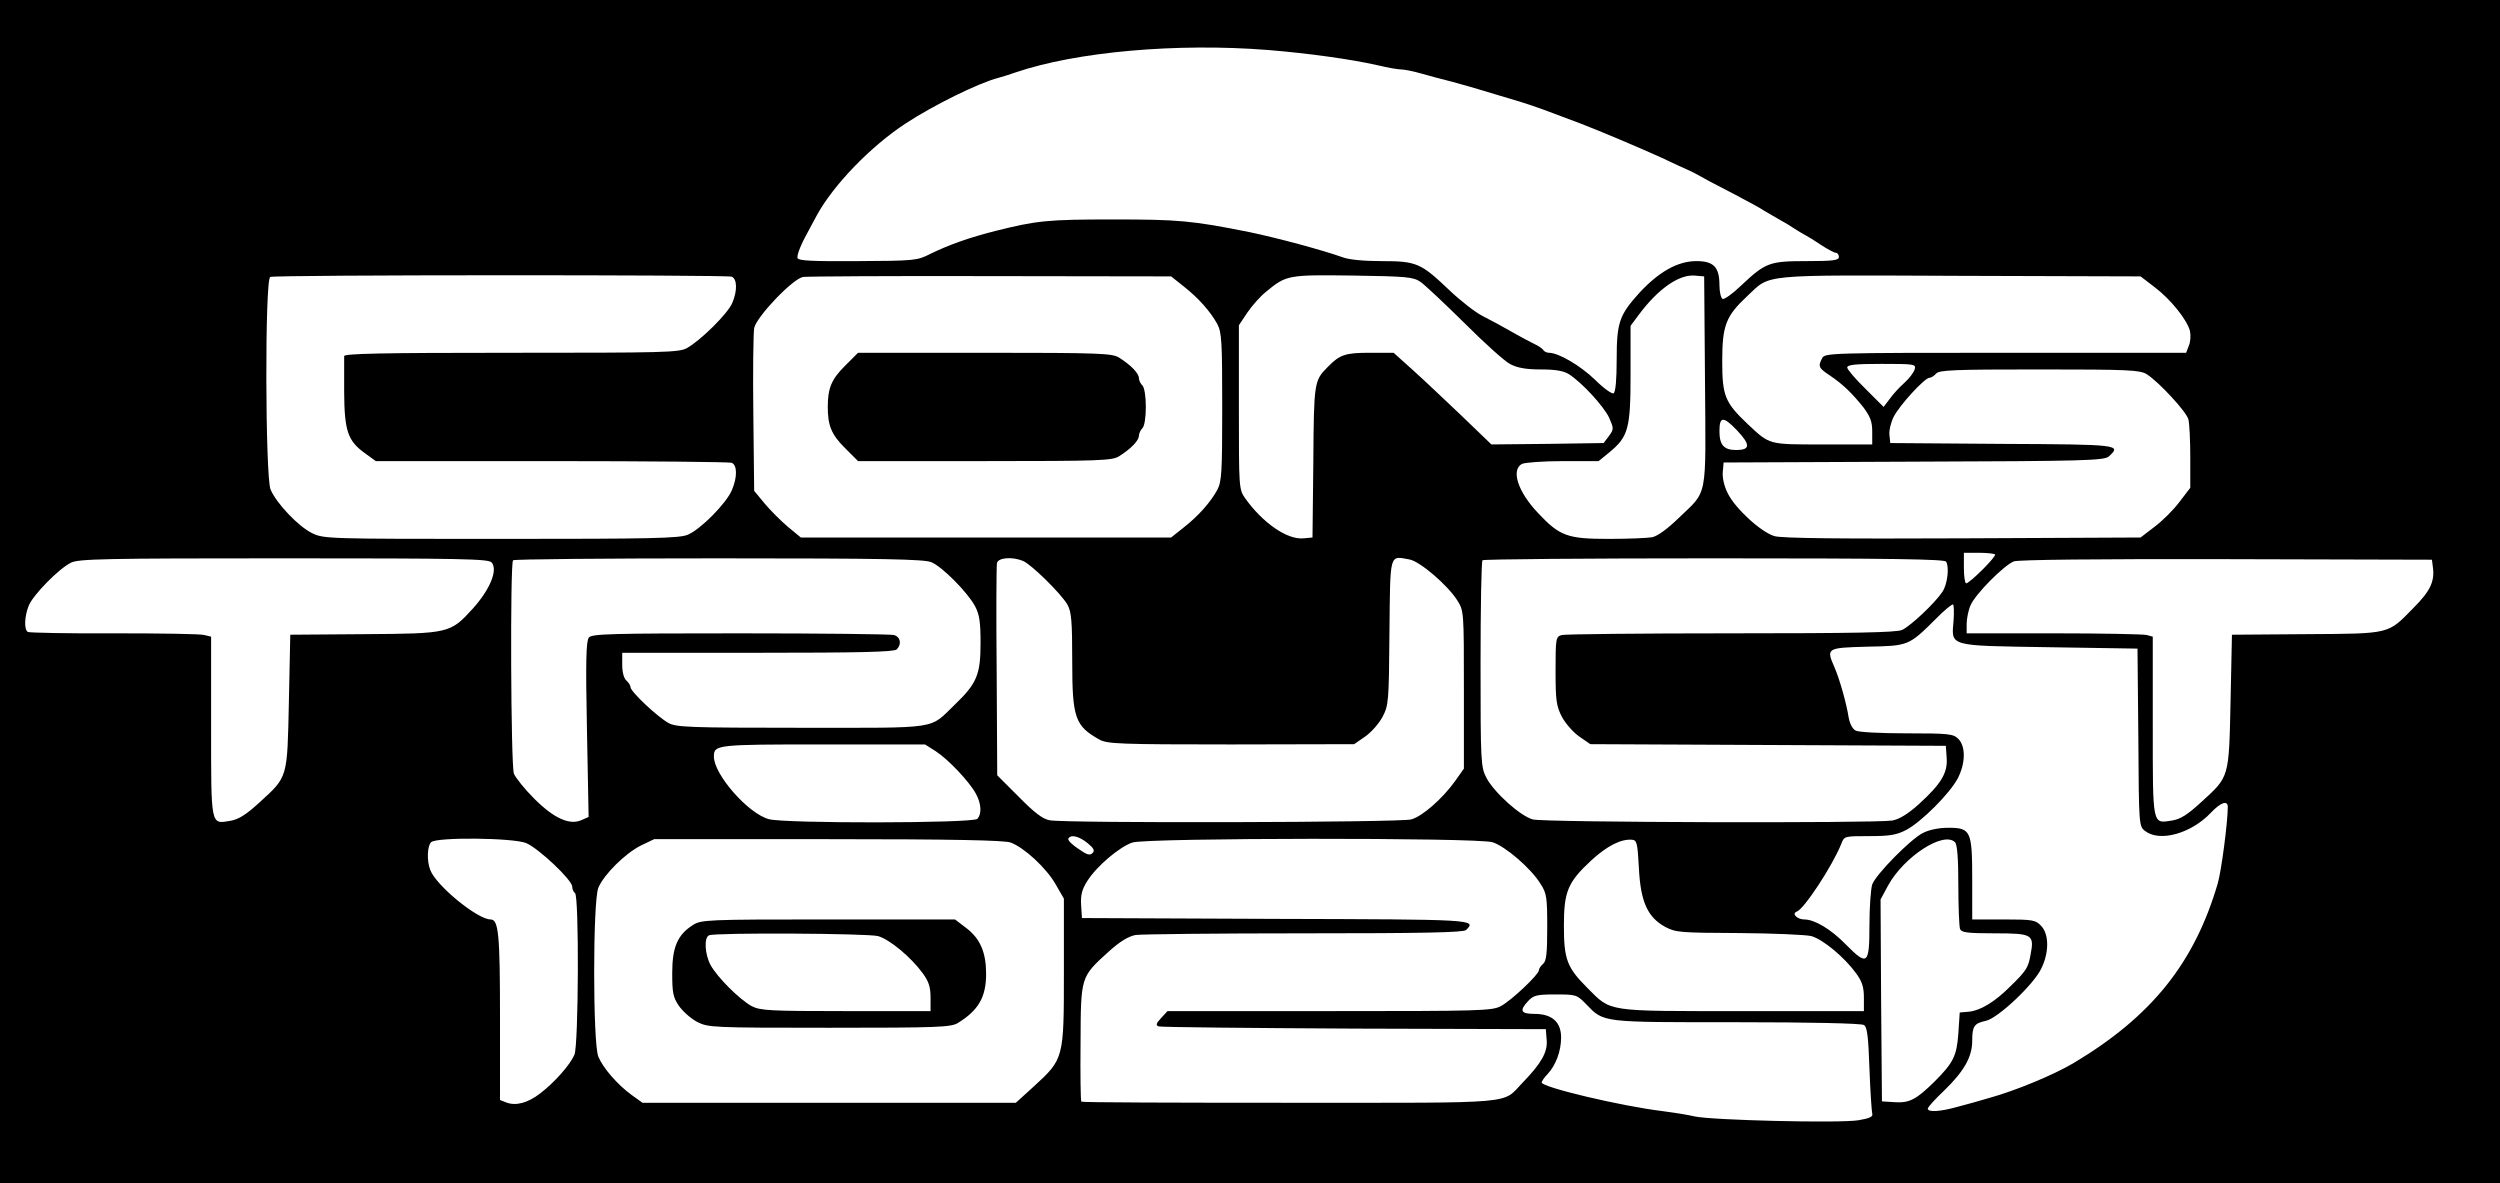  <svg  version="1.0" xmlns="http://www.w3.org/2000/svg"  width="900pt" height="426pt" viewBox="0 0 900 426"  preserveAspectRatio="xMidYMid meet">  <g transform="translate(0,426) scale(0.1,-0.1)" fill="#000000" stroke="none"> <path d="M0 2130 l0 -2130 4500 0 4500 0 0 2130 0 2130 -4500 0 -4500 0 0 -2130z m4565 1950 c146 -12 298 -33 395 -55 36 -9 74 -15 84 -15 11 0 42 -6 70 -14 28 -8 80 -22 116 -31 36 -10 83 -23 105 -30 22 -7 67 -20 100 -30 61 -18 97 -30 173 -59 23 -9 59 -22 80 -30 71 -27 217 -89 292 -123 41 -20 84 -39 95 -44 11 -5 28 -13 38 -19 27 -15 46 -26 132 -70 44 -23 94 -50 110 -61 17 -10 39 -23 50 -29 11 -6 34 -19 50 -30 17 -11 37 -23 45 -27 8 -4 34 -20 56 -35 23 -15 47 -28 53 -28 6 0 11 -7 11 -15 0 -12 -20 -15 -116 -15 -134 0 -148 -5 -236 -88 -31 -30 -61 -51 -67 -48 -6 4 -11 26 -11 49 0 66 -21 87 -83 87 -67 0 -135 -38 -206 -115 -72 -80 -81 -106 -81 -241 0 -71 -4 -115 -11 -120 -6 -3 -36 18 -67 49 -53 51 -131 97 -166 97 -8 0 -18 5 -21 11 -4 5 -17 14 -28 19 -12 6 -49 25 -82 44 -33 19 -81 45 -107 58 -26 13 -80 55 -120 93 -103 98 -118 105 -244 105 -63 0 -118 5 -141 14 -73 26 -233 69 -333 90 -209 42 -257 46 -494 46 -234 0 -273 -4 -421 -41 -95 -24 -169 -50 -238 -84 -45 -23 -57 -24 -259 -25 -161 -1 -213 1 -217 11 -3 11 13 51 40 99 4 8 18 33 29 54 60 110 194 249 321 332 99 65 263 146 334 164 17 5 44 13 60 19 219 75 583 107 910 81z m-1931 -816 c20 -8 21 -51 2 -95 -16 -38 -114 -135 -163 -162 -28 -16 -81 -17 -632 -17 -474 0 -601 -3 -602 -12 0 -7 0 -66 0 -131 1 -138 13 -174 74 -218 l40 -29 633 0 c348 0 639 -3 648 -6 20 -8 21 -51 1 -98 -20 -48 -113 -142 -159 -161 -30 -13 -131 -15 -673 -15 -624 0 -638 0 -680 21 -49 24 -128 107 -149 157 -19 47 -21 757 -1 765 18 8 1642 8 1661 1z m1626 -34 c55 -43 97 -91 122 -136 16 -30 18 -61 18 -299 0 -238 -2 -269 -18 -299 -25 -45 -67 -93 -122 -136 l-44 -35 -667 0 -666 0 -46 38 c-25 21 -63 59 -84 84 l-38 46 -3 276 c-2 152 0 291 3 310 8 40 138 177 176 184 13 2 317 4 674 3 l651 -1 44 -35z m854 15 c16 -11 87 -78 158 -148 71 -71 145 -138 165 -148 27 -14 59 -19 110 -19 52 0 82 -5 101 -17 47 -30 126 -116 145 -157 17 -39 17 -41 -1 -66 l-19 -25 -202 -3 -202 -2 -107 103 c-59 56 -138 131 -176 165 l-69 62 -86 0 c-88 0 -108 -7 -150 -50 -50 -50 -51 -53 -53 -342 l-3 -273 -32 -3 c-59 -6 -148 56 -211 145 -22 32 -22 38 -22 327 l0 295 30 45 c17 25 47 59 67 75 74 61 78 62 313 59 195 -3 218 -5 244 -23z m1024 -358 c3 -431 11 -390 -96 -493 -39 -38 -75 -64 -94 -68 -17 -3 -87 -6 -157 -6 -148 0 -176 10 -254 93 -73 77 -98 155 -58 177 11 5 77 10 148 10 l128 0 38 31 c69 57 77 85 77 282 l0 174 29 39 c69 93 144 146 201 142 l35 -3 3 -378z m1619 339 c58 -44 117 -118 127 -158 3 -15 2 -38 -4 -52 l-10 -26 -649 0 c-633 0 -651 -1 -661 -19 -16 -30 -13 -36 28 -63 47 -32 78 -62 120 -114 25 -34 32 -51 32 -88 l0 -46 -178 0 c-197 0 -190 -2 -271 74 -81 77 -91 101 -91 225 0 130 13 163 91 236 85 79 36 75 765 72 l650 -2 51 -39z m-864 -295 c-3 -11 -19 -33 -37 -49 -18 -16 -42 -42 -53 -58 l-22 -29 -65 65 c-36 35 -66 70 -66 77 0 10 30 13 124 13 118 0 124 -1 119 -19z m835 -18 c44 -28 142 -134 150 -162 4 -14 7 -76 7 -137 l0 -110 -39 -51 c-21 -28 -61 -68 -89 -89 l-51 -39 -640 -3 c-436 -2 -653 0 -678 8 -48 14 -141 99 -168 154 -13 25 -20 56 -18 77 l3 34 684 3 c620 2 686 4 703 19 46 42 39 43 -384 45 l-403 3 -3 29 c-2 16 5 45 15 65 21 42 112 141 129 141 6 0 17 7 24 15 11 13 65 15 372 15 322 0 361 -2 386 -17z m-1475 -202 c49 -52 49 -71 -3 -71 -44 0 -60 18 -60 68 0 54 14 54 63 3z m929 -447 c7 -6 -91 -104 -104 -104 -4 0 -8 25 -8 55 l0 55 53 0 c30 0 56 -3 59 -6z m-5412 -29 c23 -27 -6 -97 -67 -165 -82 -90 -84 -91 -393 -93 l-265 -2 -5 -240 c-6 -278 -3 -270 -105 -363 -49 -45 -76 -62 -106 -67 -71 -12 -69 -22 -69 340 l0 323 -25 6 c-14 4 -160 6 -325 6 -165 -1 -305 2 -310 5 -14 9 -12 57 4 96 17 39 107 131 151 153 26 14 121 16 766 16 644 0 738 -2 749 -15z m1583 1 c39 -16 130 -108 157 -158 16 -30 20 -57 20 -133 0 -113 -13 -145 -92 -221 -95 -91 -46 -84 -551 -84 -407 0 -452 2 -480 17 -40 22 -137 113 -137 129 0 6 -7 17 -15 24 -9 8 -15 30 -15 56 l0 44 488 0 c366 0 491 3 500 12 19 19 14 45 -10 52 -13 3 -262 6 -554 6 -467 0 -533 -2 -544 -15 -10 -13 -12 -83 -7 -331 l6 -315 -25 -11 c-43 -20 -100 6 -171 77 -34 34 -67 75 -73 90 -11 29 -14 757 -3 768 3 4 336 7 740 7 597 0 740 -3 766 -14z m329 5 c29 -11 138 -118 161 -158 14 -26 17 -58 17 -203 0 -204 10 -233 97 -282 28 -16 70 -18 475 -18 l443 1 39 27 c22 15 50 47 63 71 22 42 23 54 25 305 3 290 -1 275 72 262 38 -7 137 -92 172 -147 24 -38 24 -40 24 -322 l0 -284 -31 -44 c-45 -63 -118 -128 -159 -139 -39 -11 -1246 -14 -1301 -3 -25 4 -56 28 -111 84 l-78 78 -2 373 c-2 205 -1 381 1 391 4 19 53 24 93 8z m3324 -3 c12 -19 5 -81 -13 -108 -26 -40 -115 -124 -146 -138 -21 -9 -174 -12 -615 -12 -323 0 -597 -3 -609 -6 -22 -6 -23 -10 -23 -129 0 -108 3 -127 23 -166 13 -24 41 -56 63 -71 l39 -27 640 -3 640 -3 3 -43 c4 -54 -19 -93 -99 -166 -41 -37 -71 -55 -97 -60 -65 -10 -1254 -7 -1294 4 -46 13 -139 97 -167 150 -20 39 -21 55 -21 409 0 202 3 371 7 374 3 4 379 7 834 7 638 0 830 -3 835 -12z m1752 -17 c8 -53 -8 -88 -70 -150 -93 -95 -80 -92 -386 -94 l-267 -2 -5 -240 c-6 -278 -4 -270 -106 -363 -49 -45 -74 -61 -105 -66 -71 -11 -69 -22 -69 339 l0 323 -22 6 c-13 3 -164 6 -335 6 l-313 0 0 34 c0 18 6 49 14 67 17 40 120 144 156 158 16 6 296 9 765 8 l740 -2 3 -24z m-1725 -193 c-8 -97 -24 -92 344 -98 l318 -5 3 -320 c2 -318 2 -320 25 -337 52 -40 165 -9 236 66 36 38 61 46 61 21 0 -55 -23 -230 -36 -275 -84 -287 -238 -479 -519 -647 -71 -42 -207 -99 -305 -126 -30 -9 -80 -23 -111 -31 -63 -18 -109 -21 -109 -7 0 5 27 35 60 66 70 68 100 120 100 178 0 53 7 63 49 72 43 9 173 131 200 189 28 57 28 123 -1 153 -20 21 -29 23 -135 23 l-113 0 0 143 c0 176 -5 187 -86 187 -34 0 -69 -7 -92 -19 -45 -23 -168 -148 -182 -185 -5 -15 -10 -81 -10 -147 0 -142 -7 -148 -85 -69 -54 55 -112 90 -150 90 -25 0 -46 21 -27 28 26 8 129 165 161 245 10 27 12 27 100 27 74 0 98 4 133 22 55 29 157 131 186 186 28 54 29 115 2 142 -18 18 -33 20 -186 20 -92 0 -174 4 -184 10 -11 6 -21 25 -25 48 -7 46 -32 137 -51 180 -30 69 -29 70 119 74 149 3 148 3 247 101 30 31 58 53 61 51 3 -2 4 -27 2 -56z m-3665 -472 c45 -29 121 -109 145 -153 20 -36 22 -74 5 -91 -16 -16 -695 -17 -750 -1 -75 20 -198 161 -198 225 0 43 7 44 392 44 l368 0 38 -24z m547 -331 c23 -19 27 -27 18 -36 -10 -10 -21 -6 -52 16 -23 15 -38 31 -35 36 9 16 38 9 69 -16z m-2021 0 c45 -19 166 -133 166 -157 0 -9 5 -20 10 -23 15 -9 13 -546 -2 -582 -16 -37 -72 -100 -123 -139 -45 -35 -88 -46 -122 -33 l-23 9 0 299 c0 298 -5 351 -34 351 -47 0 -196 122 -217 178 -13 33 -11 86 3 100 19 19 295 16 342 -3z m1744 2 c49 -18 129 -92 162 -150 l30 -52 0 -264 c0 -311 0 -313 -107 -411 l-66 -60 -672 0 -672 0 -39 28 c-51 37 -103 97 -120 138 -20 48 -20 560 0 608 20 48 97 124 153 152 l48 23 625 0 c455 0 634 -4 658 -12z m1735 1 c45 -14 138 -93 173 -150 22 -34 24 -48 24 -157 0 -93 -3 -121 -15 -131 -8 -7 -15 -17 -15 -23 0 -15 -99 -109 -137 -129 -31 -17 -75 -18 -616 -18 l-584 0 -23 -25 c-18 -19 -20 -26 -9 -30 8 -3 325 -6 704 -8 l690 -2 3 -39 c4 -43 -19 -84 -86 -153 -77 -79 -3 -73 -836 -73 -412 0 -751 1 -753 4 -3 2 -4 98 -3 212 1 240 0 236 101 328 41 37 71 55 97 60 20 3 294 6 607 6 431 0 574 3 583 12 38 38 36 38 -685 40 l-698 3 -3 47 c-2 36 3 56 22 86 34 54 117 124 163 139 55 17 1240 18 1296 1z m527 -93 c6 -121 31 -177 95 -212 38 -20 54 -21 265 -22 124 -1 241 -6 261 -11 42 -12 119 -76 161 -134 22 -30 28 -50 28 -88 l0 -48 -438 0 c-496 0 -470 -4 -558 84 -73 73 -84 103 -84 223 0 124 14 157 99 236 57 52 106 77 146 74 18 -2 20 -11 25 -102z m1138 93 c8 -8 12 -57 12 -154 0 -78 3 -149 6 -158 5 -13 26 -16 125 -16 136 0 143 -4 129 -77 -8 -46 -15 -58 -75 -116 -54 -54 -106 -85 -146 -89 l-34 -3 -5 -76 c-6 -81 -18 -105 -86 -173 -65 -64 -90 -77 -141 -74 l-48 3 -3 363 -2 364 27 50 c57 104 200 197 241 156z m-1328 -583 c65 -67 51 -65 542 -65 261 0 449 -4 458 -10 12 -7 16 -41 20 -157 3 -81 8 -154 10 -162 4 -11 -9 -17 -50 -24 -69 -11 -529 0 -590 14 -25 6 -76 14 -115 19 -149 18 -435 86 -435 103 0 4 9 18 21 30 30 32 49 83 49 132 0 56 -33 85 -96 85 -50 0 -55 12 -22 47 19 20 31 23 98 23 74 0 77 -1 110 -35z"/> <path d="M3041 2942 c-48 -48 -61 -80 -61 -147 0 -67 13 -99 61 -147 l48 -48 456 0 c414 0 458 2 483 17 43 27 72 57 72 74 0 8 6 21 13 28 7 7 12 38 12 76 0 38 -5 69 -12 77 -7 6 -13 19 -13 27 0 17 -29 47 -72 74 -25 15 -69 17 -483 17 l-456 0 -48 -48z"/> <path d="M2493 929 c-54 -35 -73 -79 -73 -172 0 -71 3 -87 24 -118 14 -20 43 -46 66 -58 40 -20 51 -21 476 -21 390 0 437 2 462 17 75 46 102 94 102 177 0 77 -21 126 -70 164 l-42 32 -456 0 c-443 0 -458 -1 -489 -21z m668 -39 c42 -12 119 -76 161 -134 22 -30 28 -50 28 -88 l0 -48 -305 0 c-276 0 -308 2 -339 18 -44 24 -124 104 -148 148 -21 39 -24 100 -5 107 24 10 572 7 608 -3z"/> </g> </svg> 